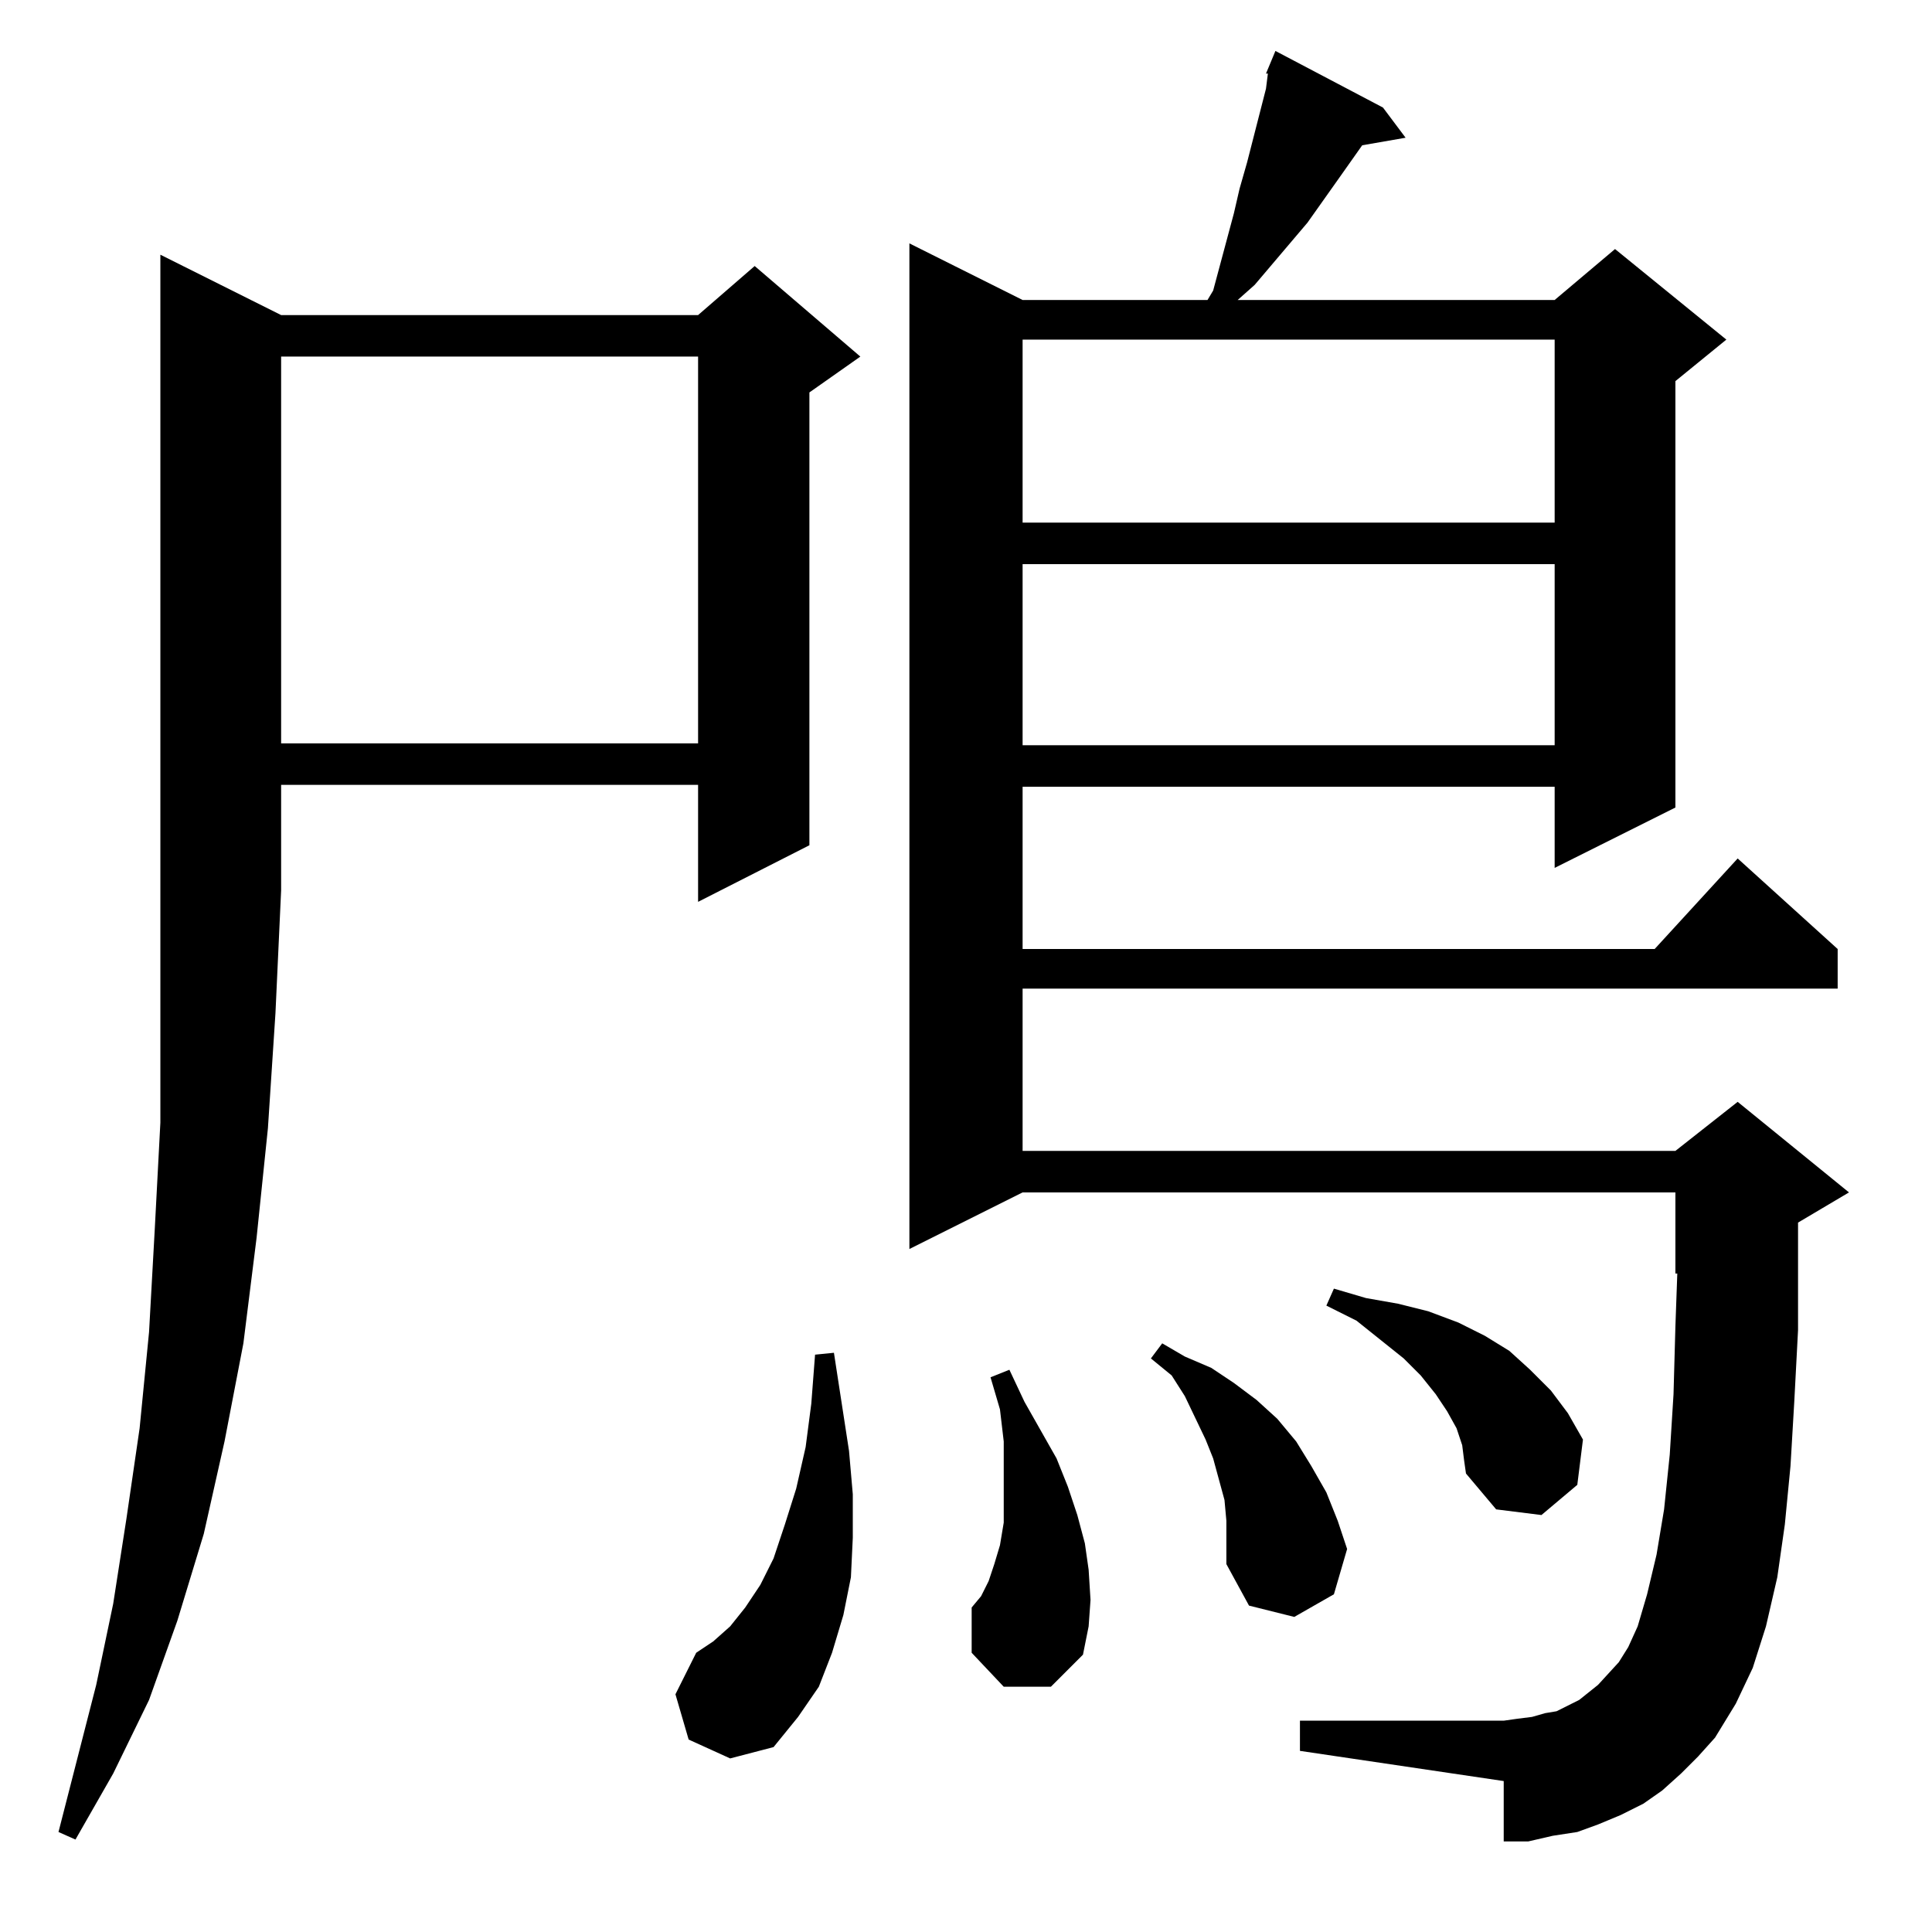 <?xml version="1.0" standalone="no"?>
<!DOCTYPE svg PUBLIC "-//W3C//DTD SVG 1.1//EN" "http://www.w3.org/Graphics/SVG/1.1/DTD/svg11.dtd" >
<svg xmlns="http://www.w3.org/2000/svg" xmlns:xlink="http://www.w3.org/1999/xlink" version="1.1" viewBox="0 -144 1024 1024">
  <g transform="matrix(1 0 0 -1 0 880)">
   <path fill="currentColor"
d="M149 857h221l30 26l56 -48l-27 -19v-240l-59 -30v62h-221v-56l-3 -65l-4 -61l-6 -58l-7 -56l-10 -52l-11 -49l-14 -46l-15 -42l-19 -39l-20 -35l-9 4l20 78l9 43l7 45l7 48l5 51l3 54l3 57v60v63v337zM365 102l-7 24l11 22l9 6l9 8l8 10l8 12l7 14l6 18l6 19l5 22l3 23
l2 26l10 1l8 -52l2 -23v-23l-1 -21l-4 -20l-6 -20l-7 -18l-11 -16l-13 -16l-23 -6zM891 84l-10 -9l-10 -7l-12 -6l-12 -5l-11 -4l-13 -2l-13 -3h-13v32l-108 16v16h108l7 1l8 1l7 2l6 1l6 3l6 3l5 4l5 4l11 12l5 8l5 11l5 17l5 21l4 24l3 29l2 32l1 36l1 28h-1v43h-346
l-60 -30v533l60 -30h98l3 5l11 41l3 13l4 14l10 39l1 8h-1l5 12l57 -30l12 -16l-23 -4l-12 -17l-17 -24l-28 -33l-9 -8h168l32 27l59 -48l-27 -22v-226l-64 -32v43h-282v-86h335l44 48l53 -48v-21h-432v-86h346l33 26l59 -48l-27 -16v-16v-41l-2 -38l-2 -34l-3 -31l-4 -28
l-6 -26l-7 -22l-9 -19l-11 -18l-9 -10zM532 130l-17 18v24l5 6l4 8l3 9l3 10l2 12v13v14v16l-2 17l-5 17l10 4l8 -17l17 -30l6 -15l5 -15l4 -15l2 -14l1 -16l-1 -14l-3 -15l-17 -17h-25zM650 218l-1 11l-3 11l-3 11l-4 10l-11 23l-7 11l-11 9l6 8l12 -7l14 -6l12 -8l12 -9
l11 -10l10 -12l8 -13l8 -14l6 -15l5 -15l-7 -24l-21 -12l-24 6l-12 22v11v12zM775 258l-3 9l-5 9l-6 9l-8 10l-9 9l-25 20l-16 8l4 9l17 -5l17 -3l16 -4l16 -6l14 -7l13 -8l11 -10l11 -11l9 -12l8 -14l-3 -24l-19 -16l-24 3l-16 19l-1 7zM542 725v-96h282v96h-282zM149 835
v-205h221v205h-221zM542 844v-97h282v97h-282z" />
  </g>

</svg>
